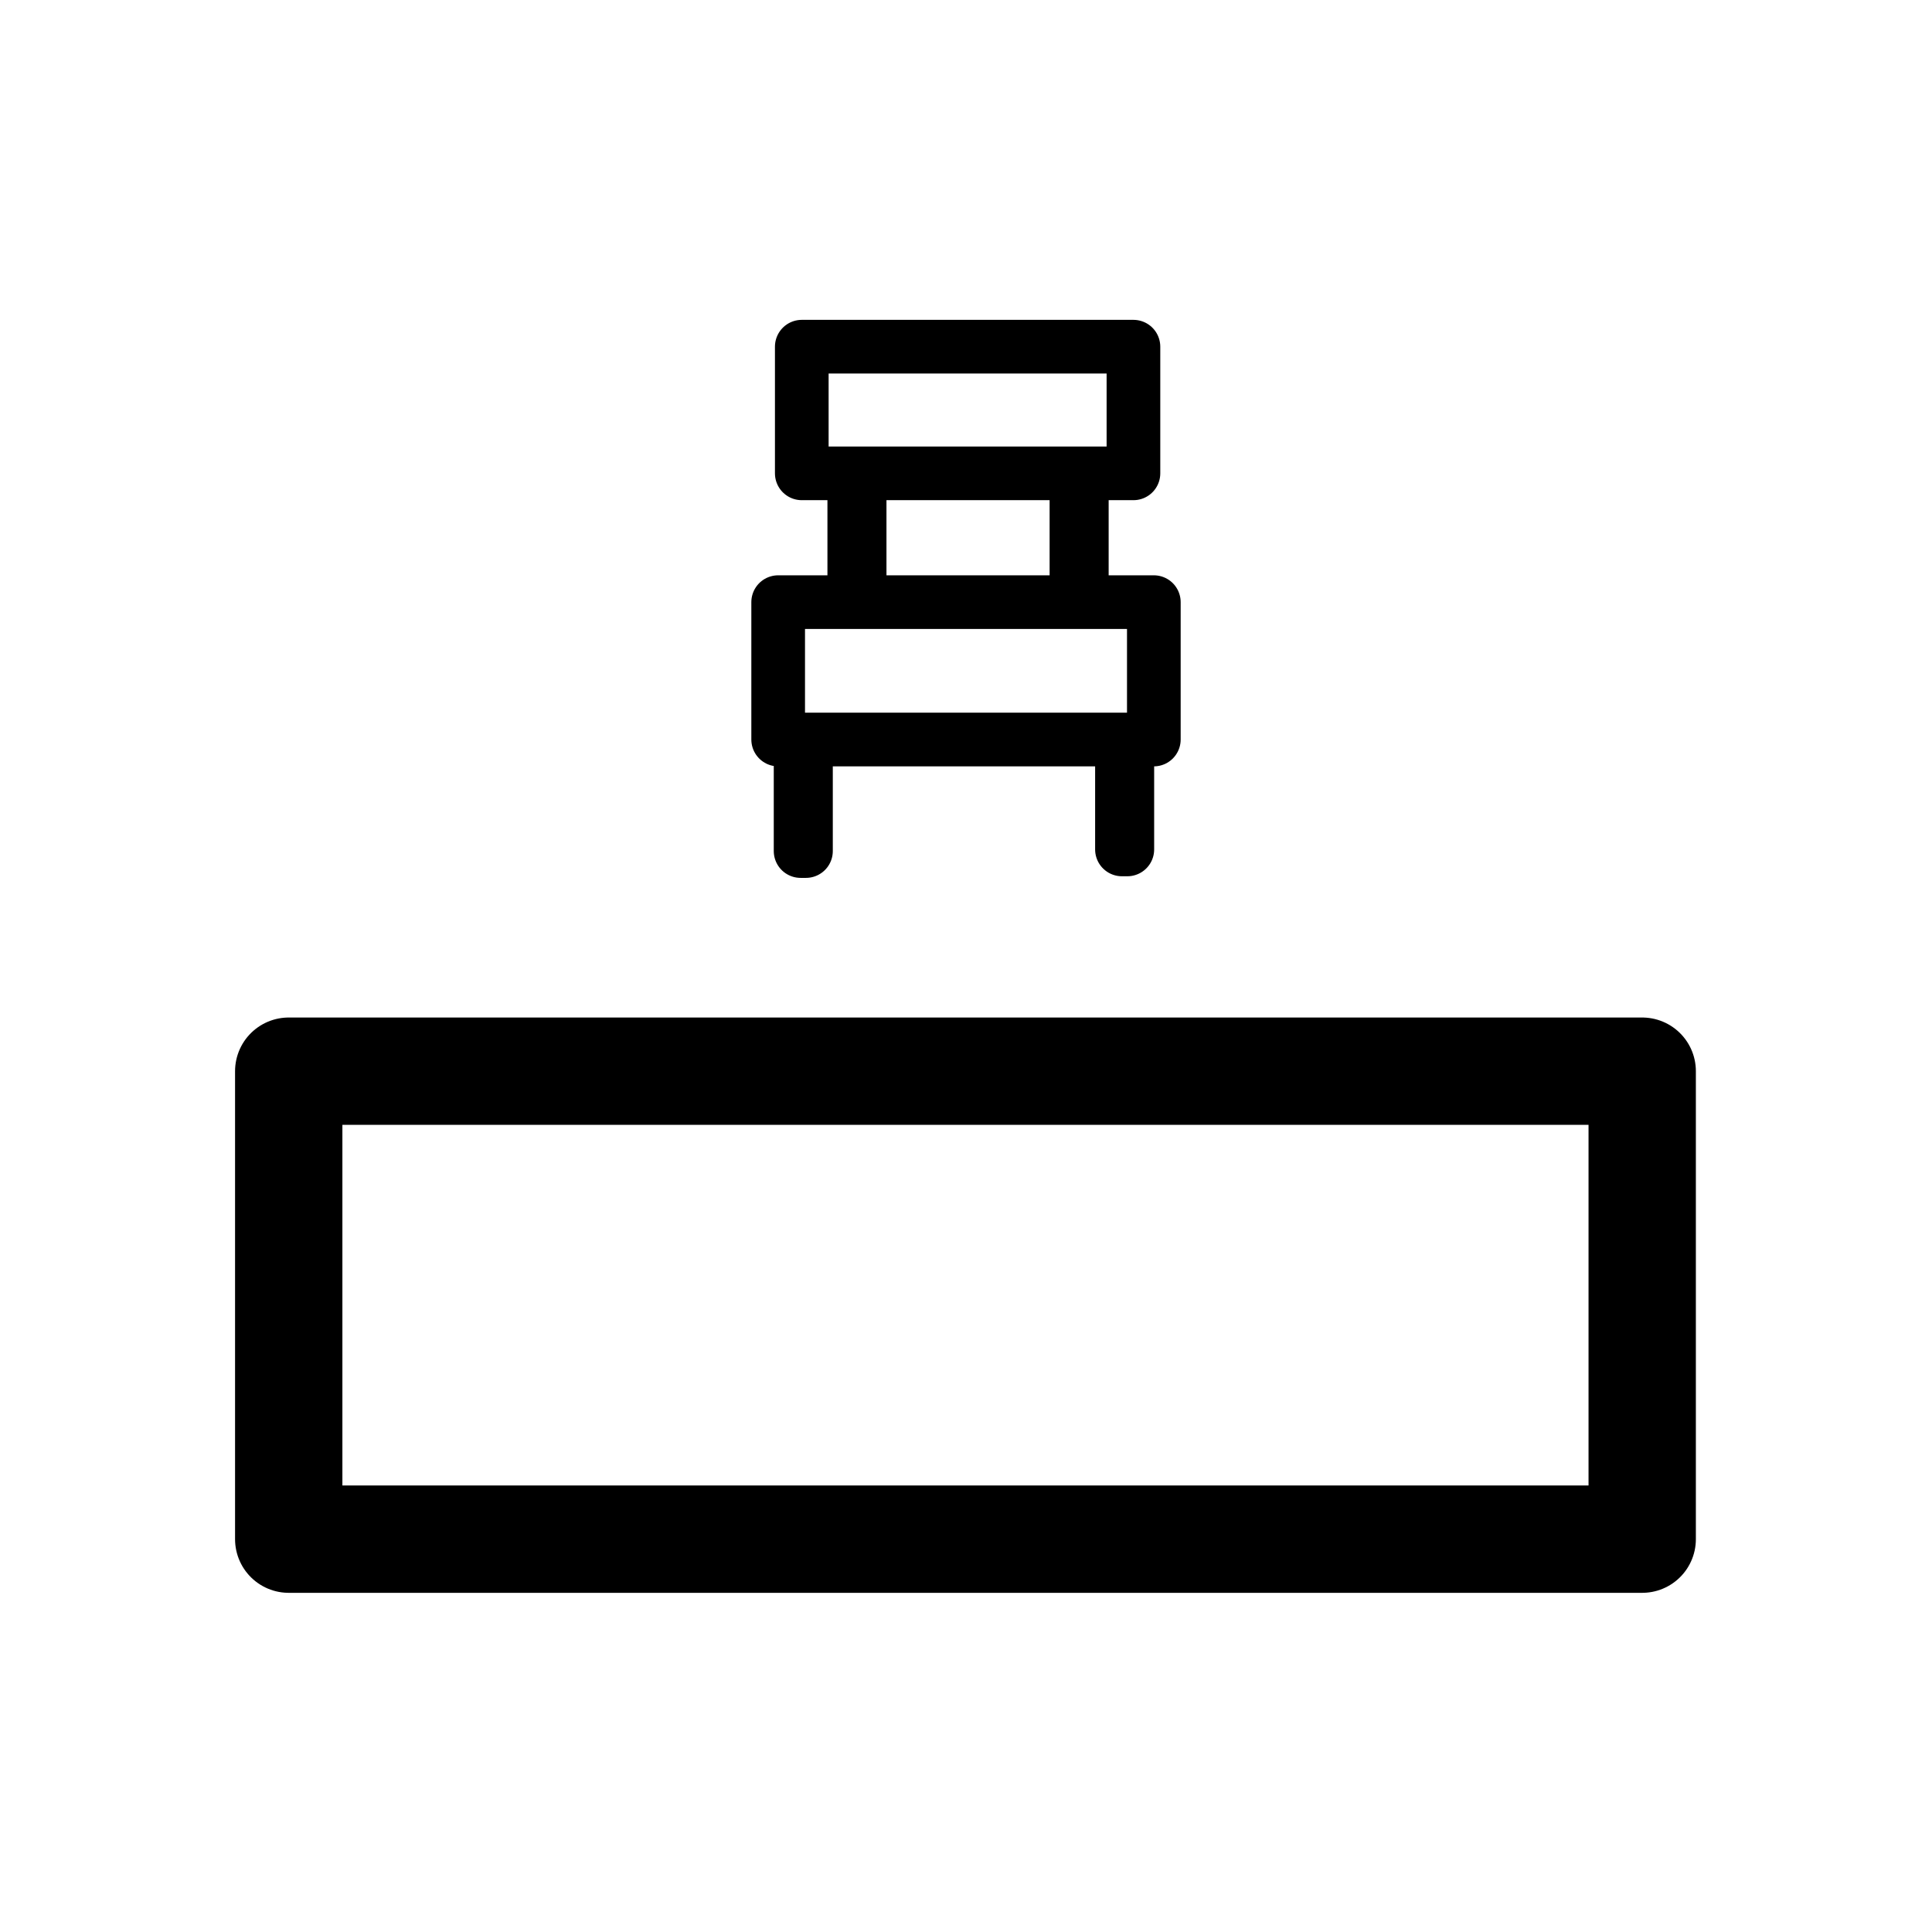<svg version="1.2" xmlns="http://www.w3.org/2000/svg" viewBox="0 0 1800 1800" width="1800" height="1800"><style>.a{fill:none;stroke:#000;stroke-linecap:round;stroke-linejoin:round;stroke-width:100}.b{fill:none;stroke:#000;stroke-linecap:round;stroke-linejoin:round;stroke-width:50}</style><path class="a" d="m269 998h1261v436h-1261z"/><path class="b" d="m725 561h350v128h-350zm22-238h309v118h-309zm255.9 133.4h5v93.7h-5zm-207-1h5v93.7h-5zm-50 236.6h5v100.9h-5zm299.4 10.4h5v89h-5z"/></svg>